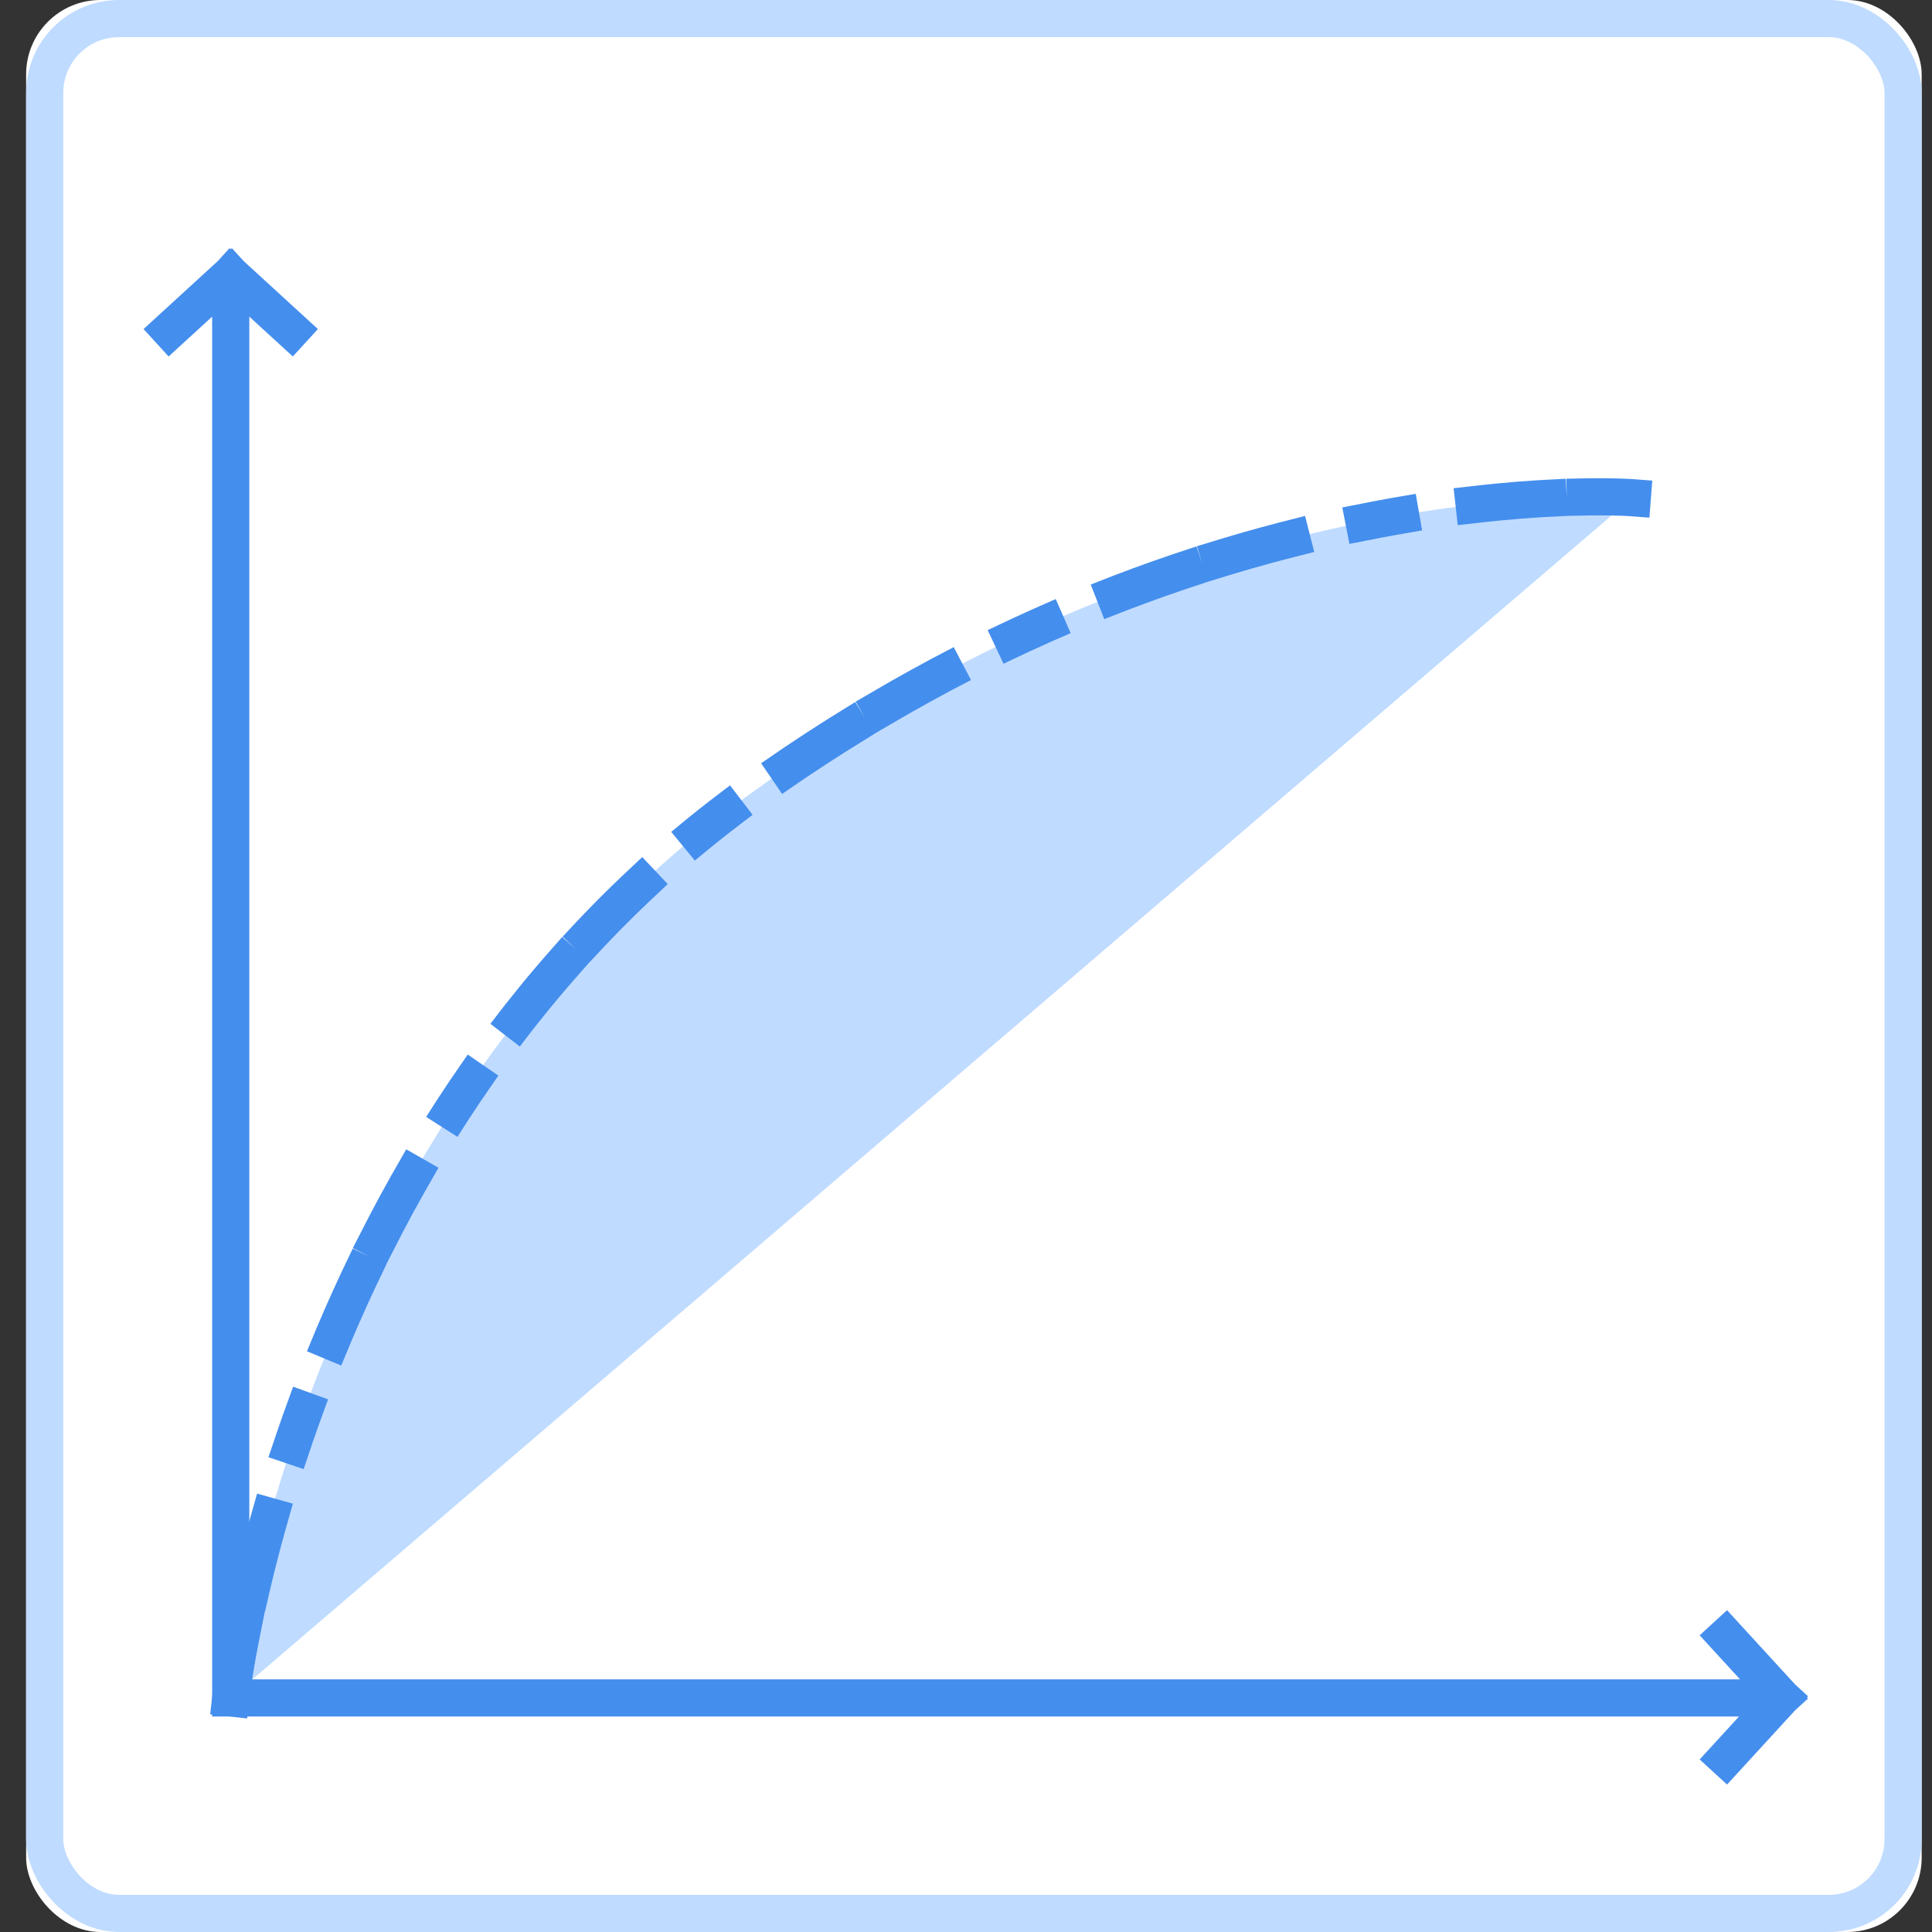 <svg xmlns="http://www.w3.org/2000/svg" xmlns:xlink="http://www.w3.org/1999/xlink" width="52" height="52" viewBox="0 0 52 52">
    <rect x="0" y="0" width="52" height="52" fill="#333333" stroke="none"/>
    <defs>
        <rect id="a" width="51.019" height="52" x=".703" rx="2"/>
    </defs>
    <g fill="none" fill-rule="evenodd">
        <use fill="#FFF" xlink:href="#a"/>
        <rect width="50.019" height="51" x="1.203" y=".5" stroke="#BFDBFF" rx="2"/>
        <g stroke="#448EED" stroke-linecap="square">
            <path d="M6.21 7.386l1.64 1.502M6.21 7.386L4.57 8.888M47.956 45.685l-1.503 1.64M47.956 45.685l-1.503-1.64"/>
            <path fill="#BFDBFF" stroke-dasharray="2,1,2" d="M6.21 45.7s1.749-15.534 14.017-24.36c12.27-8.825 23.707-7.944 23.707-7.944"/>
            <path d="M6.21 45.7h41.005M6.21 45.7V8.137"/>
        </g>
    </g>
</svg>
